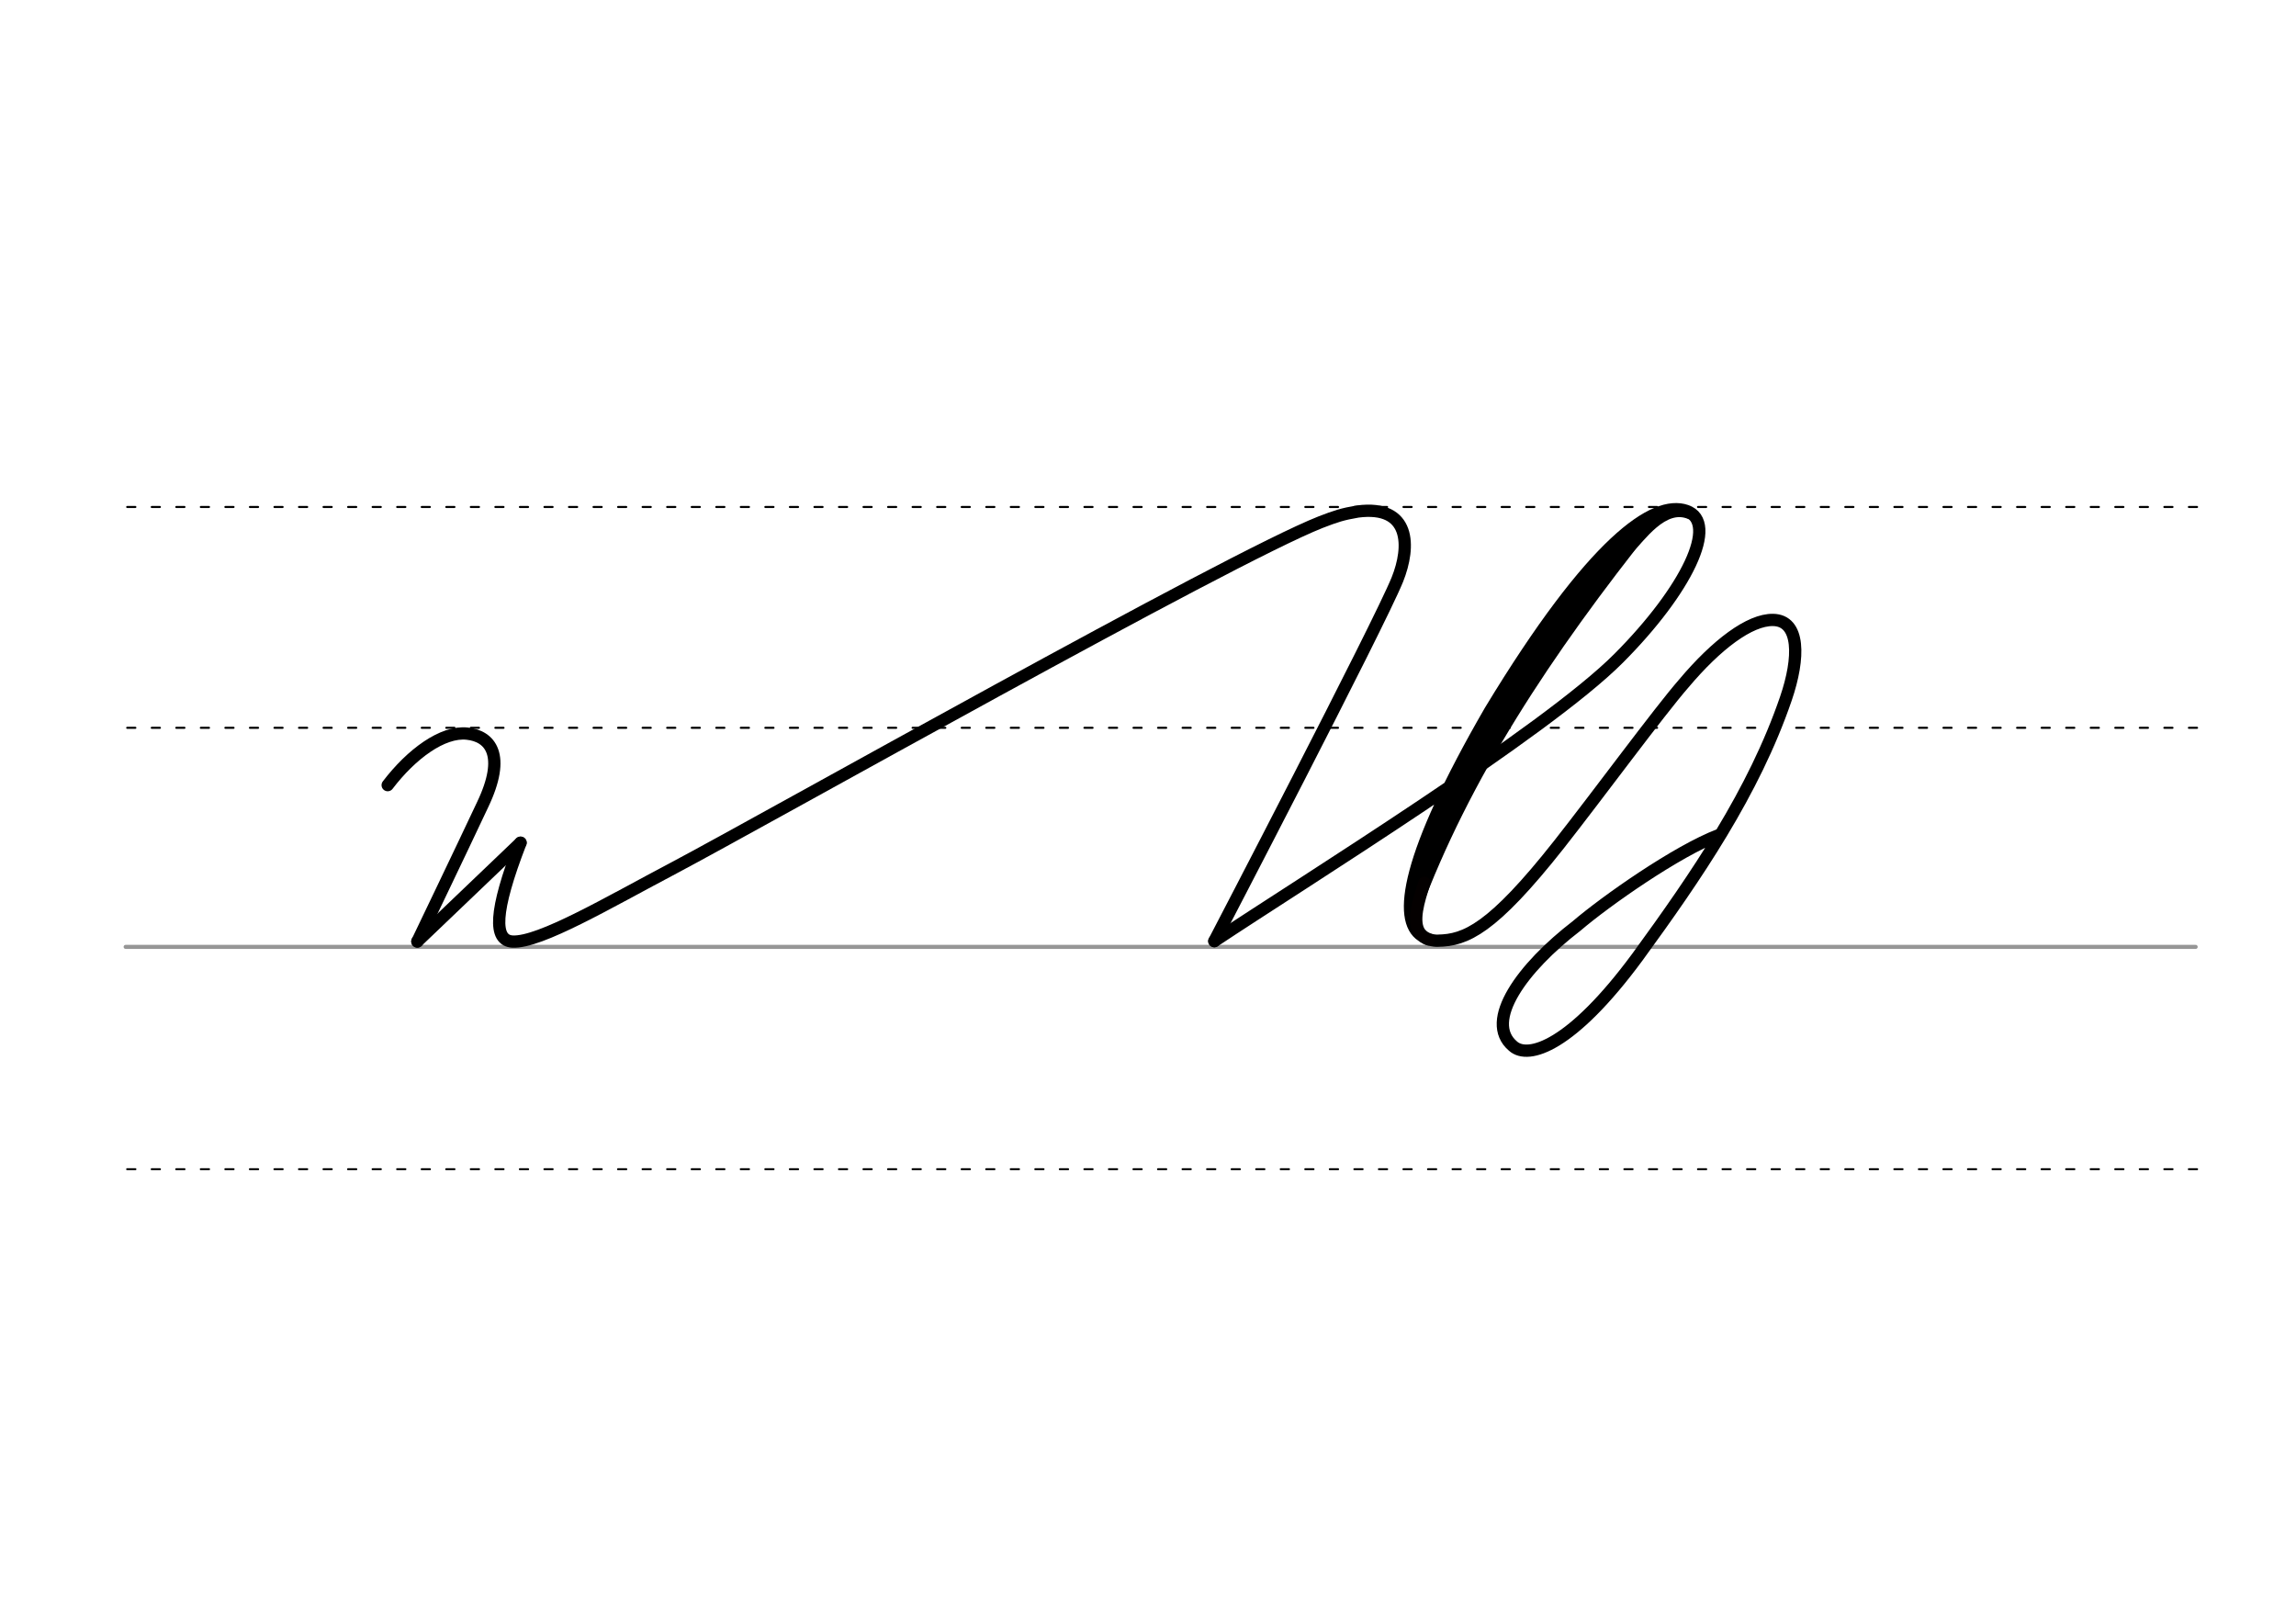 <svg height="210mm" viewBox="0 0 1052.4 744.1" width="297mm" xmlns="http://www.w3.org/2000/svg">
 <g fill="none" stroke-linecap="round">
  <g transform="translate(0 -308.268)">
   <path d="m57.6 742.2h948.8" stroke="#969696" stroke-width="1.875"/>
   <g stroke="#000" stroke-dasharray="3.75 7.5" stroke-miterlimit="2" stroke-width=".938">
    <path d="m58.3 844.1h948.8"/>
    <path d="m58.3 641.8h948.8"/>
    <path d="m58.3 540.6h948.8"/>
   </g>
  </g>
  <g stroke="#000">
   <path d="m556.6 431.3c40.7-27.1 151.8-95.9 185.4-129.7 30.9-31 46.2-62.2 30.9-67.5-14.6-5-42.6 13.7-89.8 91.6-38.6 66.7-42.5 95.9-31.4 103.1 2.3 1.7 5.3 2.4 7.4 2.3 12.6-.2 24.8-5.2 55.5-44.1 17.5-22.2 46-61 57.2-73.8 15-17.8 30.2-29.3 40.9-29.1 12.4.2 12.3 17.3 5.9 36-14.7 43-41.1 81.5-68 118.4-30.2 41-50.1 47.2-57.1 40.9-13.5-11.4 4.2-35.9 29.2-55.1 13.2-11.3 45.9-34.3 65.4-41.7" stroke-linejoin="round" stroke-width="5.625"/>
   <path d="m756.3 238.8c-48 60-85.3 117-108.1 178.2" stroke-width="5.625"/>
   <path d="m745.3 248.9c-38.3 44.9-72.9 96.9-94.8 156.8" stroke-width="7.5"/>
   <path d="m774.5 236.1c-12-5.1-22.3 10.8-27.8 15.9" stroke-width="3.75"/>
  </g>
  <path d="m652.9 404.5c-2.7 8.3-5.7 17.9-2.1 23 .4.5 2 2.4 4 3" stroke="#040000" stroke-width="5.625"/>
  <g stroke="#000" stroke-linejoin="round">
   <path d="m177.7 359.8c10.9-14.3 25.2-24.8 36.4-23.6 10.5 1.1 18.1 9.6 7.1 32.6-10 21.3-29.9 62.7-29.9 62.7" stroke-width="5.625"/>
   <g stroke-width="5.625">
    <path d="m191.3 431.4 47.3-45.2"/>
    <path d="m556.6 431.3s75.3-144.5 83.9-165.7c6.1-15.2 6.1-34.3-18.1-31.2-7.1 1.2-10.1 2.2-17.1 4.9-42.6 16.8-254.2 136.1-296.5 158.5-29.6 15.6-61.4 34.4-73.9 33.7-8.7-.5-8.6-13.5 3.7-45.3"/>
   </g>
  </g>
 </g>
</svg>
